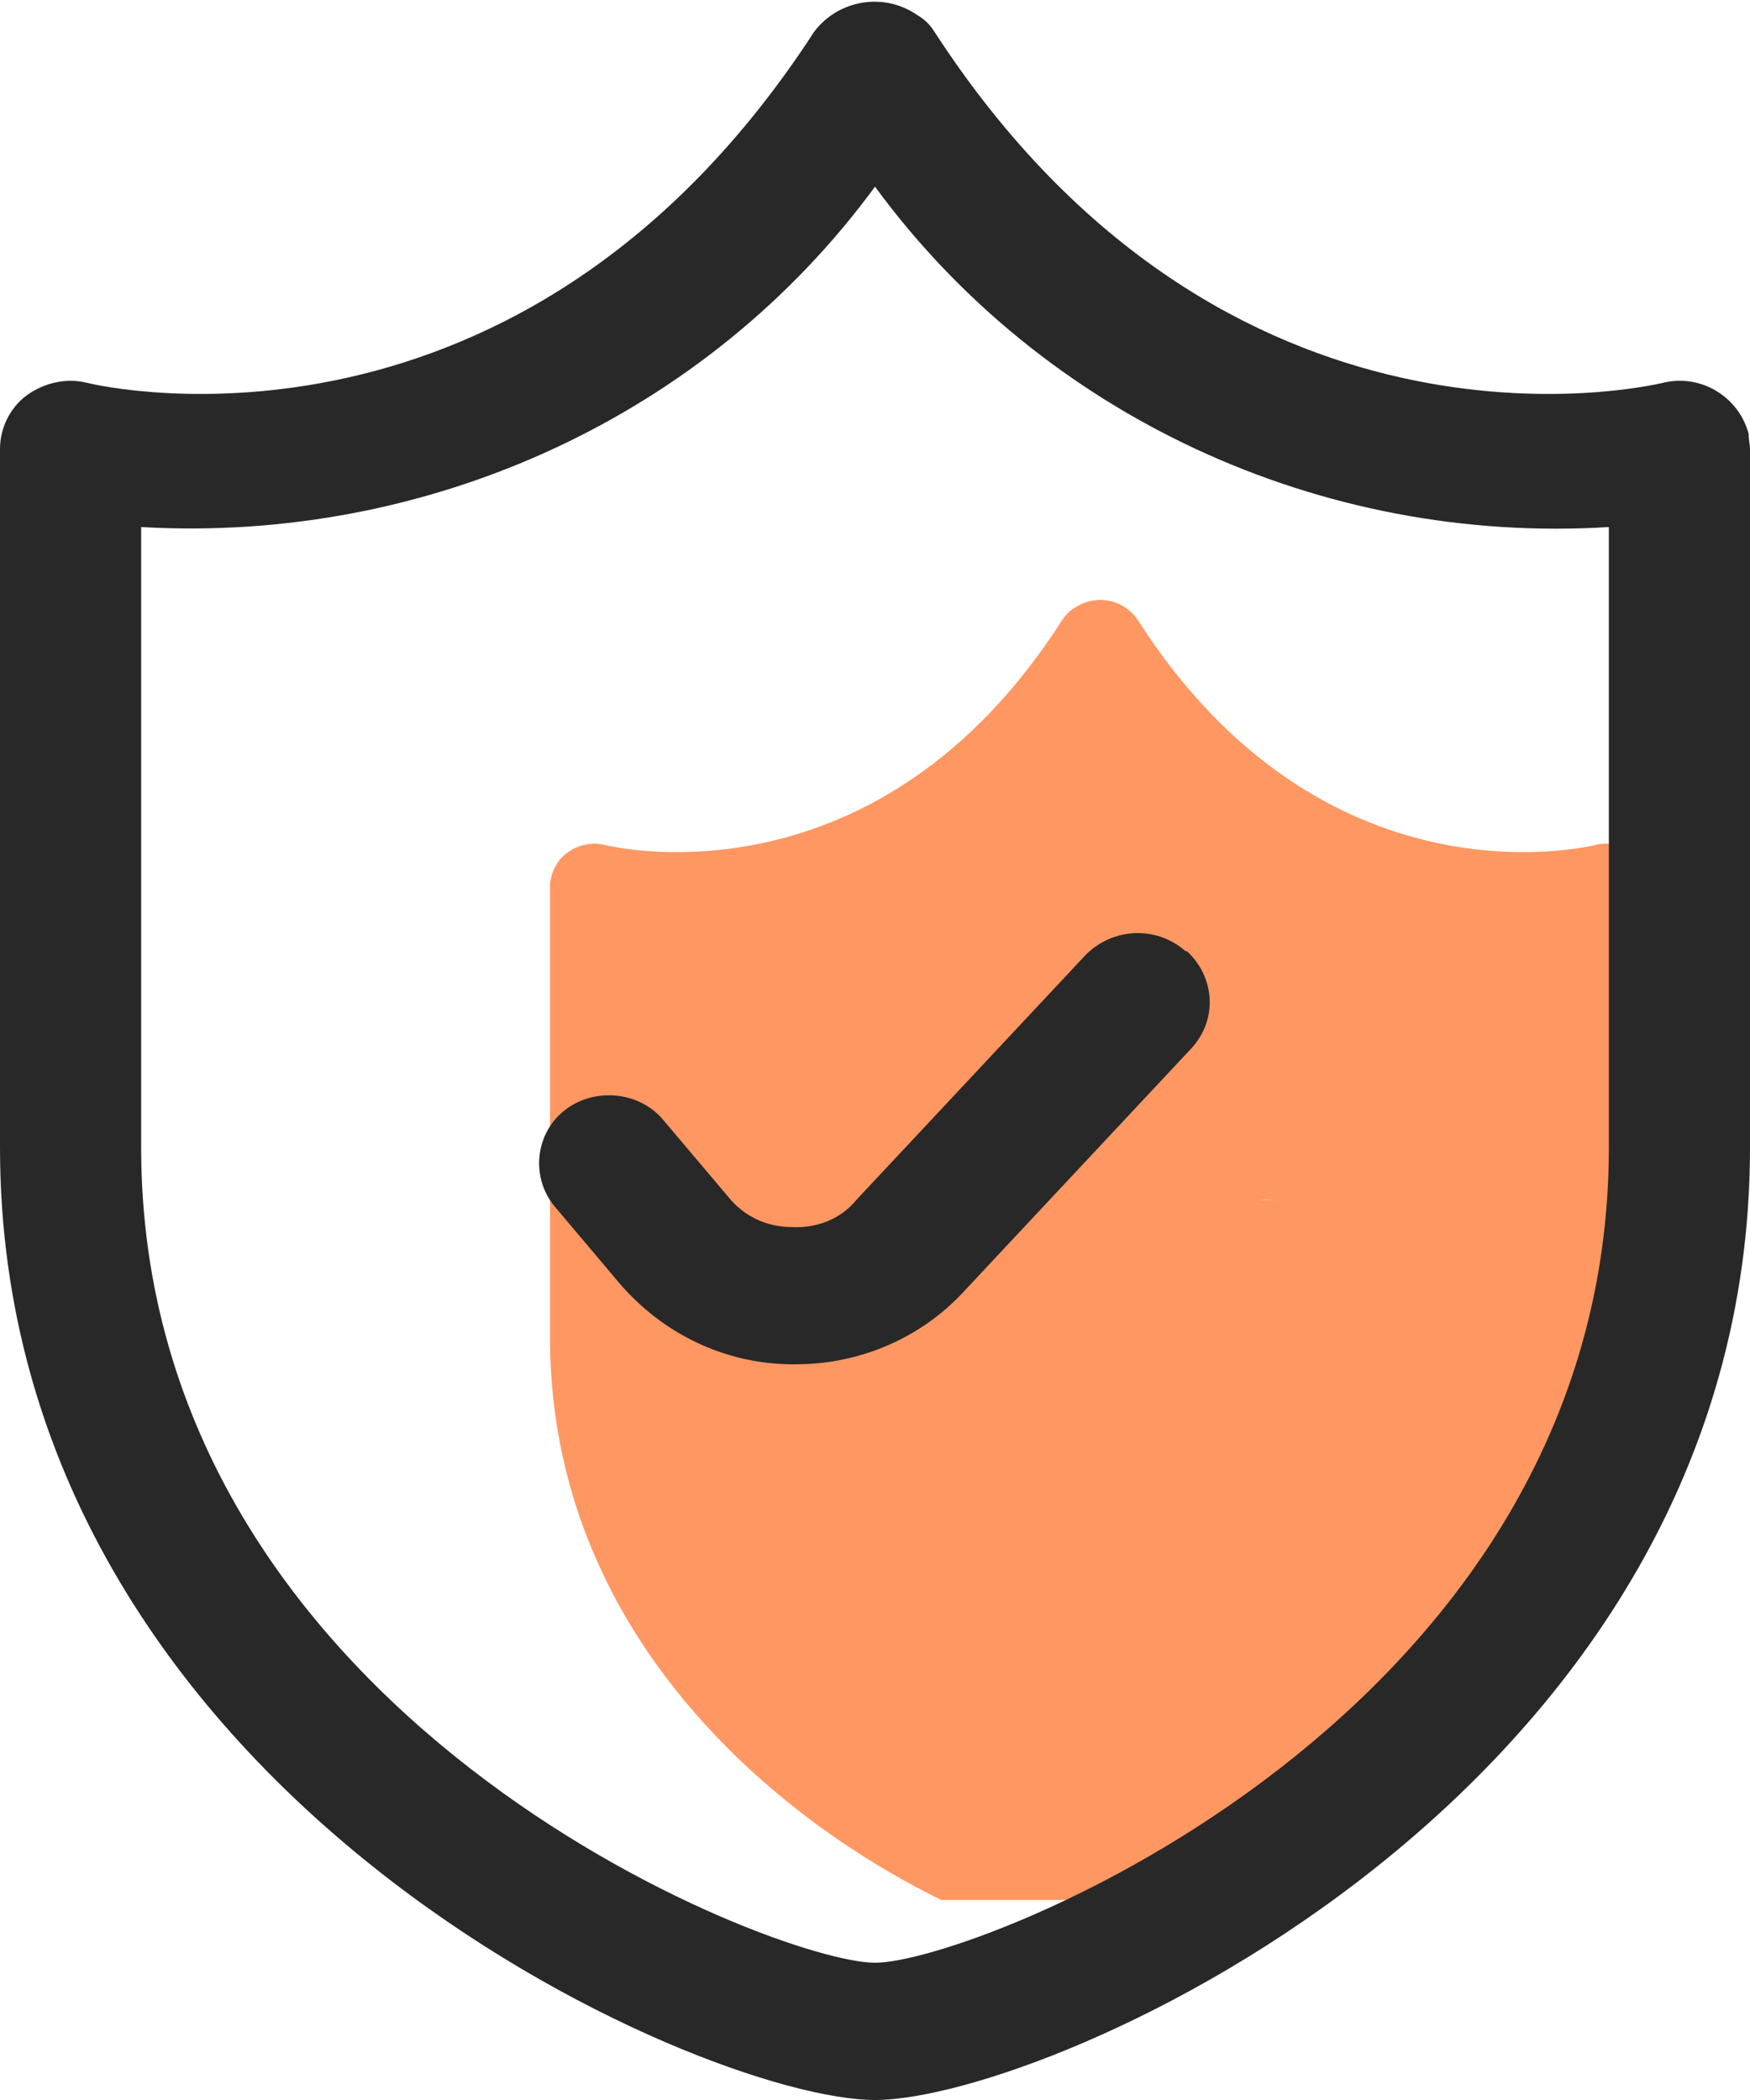 <svg width="35" height="42" viewBox="0 0 35 42" fill="none" xmlns="http://www.w3.org/2000/svg">
<g clip-path="url(#clip0_2039_1649)">
<g clip-path="url(#clip1_2039_1649)">
<rect x="17" y="24" width="10" height="7" fill="#FF9762"/>
<path d="M32.663 17.06C32.45 16.901 32.166 16.831 31.9 16.901C31.669 16.954 26.436 18.172 22.745 12.384C22.461 11.978 21.893 11.872 21.468 12.172C21.379 12.225 21.308 12.313 21.255 12.384C17.564 18.172 12.331 16.954 12.1 16.901C11.834 16.831 11.55 16.901 11.337 17.06C11.124 17.219 11 17.484 11 17.748V26.748C11 35.043 19.818 38.996 22 38.996C24.182 38.996 33 35.043 33 26.748V17.748C33 17.484 32.876 17.237 32.663 17.06ZM25.974 25.478L23.1 28.602C22.568 29.201 21.805 29.537 21.006 29.537H20.918C20.084 29.502 19.303 29.113 18.789 28.478L17.99 27.49C17.671 27.119 17.724 26.554 18.114 26.254C18.487 25.937 19.055 25.99 19.357 26.378L20.173 27.366C20.368 27.613 20.652 27.754 20.971 27.772C21.29 27.772 21.574 27.648 21.787 27.419L24.661 24.278C24.998 23.925 25.566 23.89 25.921 24.225C26.276 24.543 26.311 25.107 25.992 25.46C25.992 25.46 25.992 25.46 25.992 25.478H25.974Z" fill="#FF9762"/>
</g>
<path d="M23.738 19.023C24.302 19.545 24.359 20.396 23.823 20.972L19.25 25.859C18.403 26.765 17.189 27.286 15.919 27.286H15.778C14.452 27.259 13.238 26.655 12.391 25.667L11.093 24.129C10.613 23.553 10.698 22.674 11.29 22.208C11.883 21.741 12.786 21.823 13.266 22.4L14.565 23.937C14.875 24.322 15.327 24.541 15.835 24.541C16.343 24.569 16.823 24.376 17.133 23.992L21.706 19.106C22.242 18.557 23.117 18.502 23.71 19.023H23.738ZM35 8.976V22.949C35 35.878 20.972 42 17.5 42C14.028 42 0 35.878 0 22.949V8.976C0 8.565 0.198 8.153 0.536 7.906C0.875 7.659 1.327 7.549 1.75 7.659C2.089 7.741 10.444 9.635 16.286 0.631C16.766 -0 17.669 -0.165 18.347 0.302C18.488 0.384 18.601 0.494 18.686 0.631C24.528 9.635 32.883 7.741 33.25 7.659C34.012 7.467 34.774 7.933 34.972 8.674C34.972 8.784 35 8.894 35 9.004V8.976ZM32.177 10.541C26.419 10.898 20.859 8.318 17.5 3.733C14.141 8.318 8.581 10.87 2.823 10.541V22.949C2.823 34.341 15.496 39.255 17.5 39.255C19.504 39.255 32.177 34.341 32.177 22.949V10.541Z" fill="#282828"/>
</g>
<defs>
<clipPath id="clip0_2039_1649">
<rect width="35" height="42" fill="white"/>
</clipPath>
<clipPath id="clip1_2039_1649">
<rect width="22" height="27" fill="white" transform="translate(11 11)"/>
</clipPath>
</defs>
</svg>
